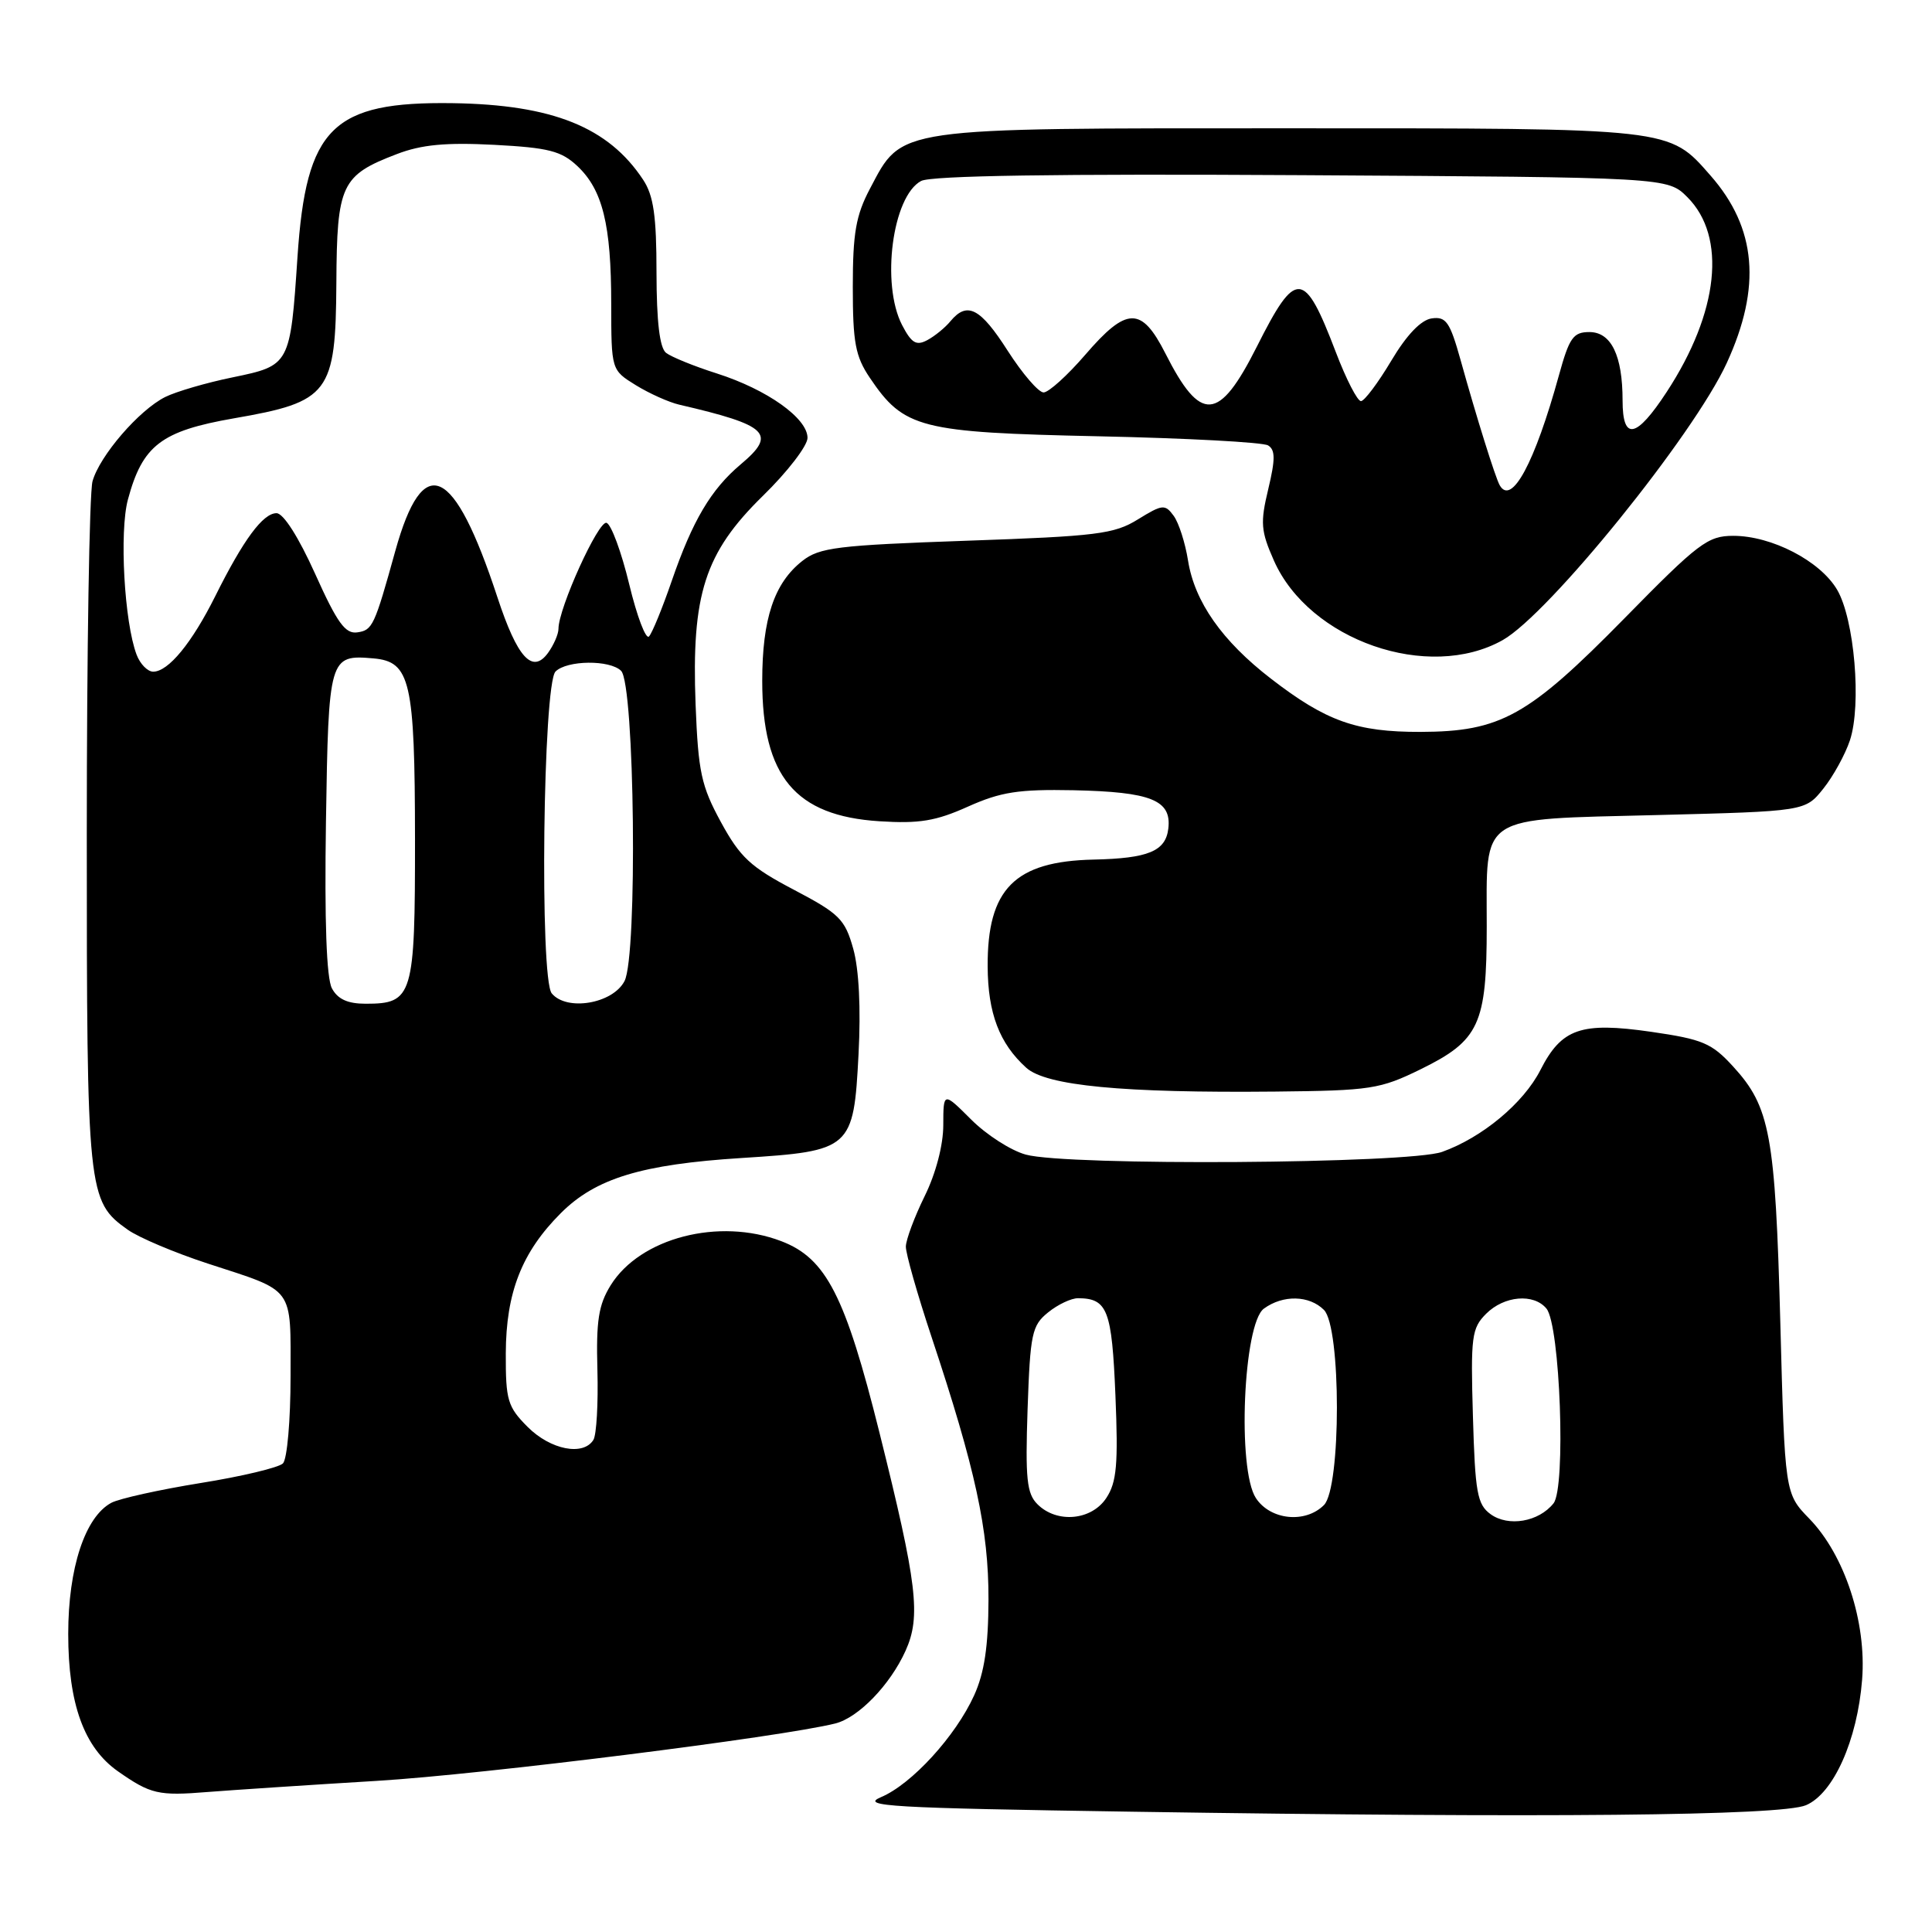<?xml version="1.0" encoding="UTF-8" standalone="no"?>
<!DOCTYPE svg PUBLIC "-//W3C//DTD SVG 1.1//EN" "http://www.w3.org/Graphics/SVG/1.1/DTD/svg11.dtd" >
<svg xmlns="http://www.w3.org/2000/svg" xmlns:xlink="http://www.w3.org/1999/xlink" version="1.1" viewBox="0 0 256 256">
 <g >
 <path fill="currentColor"
d=" M 239.30 239.20 C 242.95 237.65 246.11 230.58 246.74 222.56 C 247.34 214.94 244.43 206.07 239.76 201.25 C 236.50 197.90 236.50 197.90 235.90 175.20 C 235.23 150.36 234.55 146.67 229.65 141.32 C 226.81 138.21 225.61 137.71 218.79 136.72 C 209.49 135.38 206.92 136.27 204.11 141.79 C 201.87 146.18 196.40 150.73 191.09 152.63 C 186.68 154.21 141.36 154.51 135.92 152.99 C 133.94 152.45 130.68 150.35 128.67 148.33 C 125.00 144.67 125.00 144.67 124.99 149.08 C 124.99 151.74 124.00 155.50 122.52 158.50 C 121.17 161.25 120.05 164.25 120.03 165.17 C 120.01 166.08 121.55 171.48 123.44 177.17 C 129.26 194.67 131.00 202.69 130.98 211.94 C 130.96 218.14 130.44 221.64 129.08 224.64 C 126.62 230.06 120.80 236.42 116.74 238.13 C 113.89 239.34 117.89 239.57 150.00 240.06 C 204.77 240.90 236.00 240.60 239.30 239.20 Z  M 50.00 235.97 C 64.02 235.12 103.47 230.17 110.68 228.37 C 113.76 227.59 117.94 223.27 119.99 218.74 C 122.05 214.18 121.54 209.92 116.54 189.86 C 112.01 171.69 109.47 166.73 103.52 164.46 C 95.28 161.31 84.83 164.01 80.92 170.30 C 79.31 172.90 78.98 175.00 79.16 181.54 C 79.28 185.96 79.04 190.12 78.63 190.79 C 77.29 192.96 72.95 192.11 69.92 189.08 C 67.26 186.41 67.00 185.55 67.02 179.33 C 67.05 171.26 69.14 165.92 74.31 160.75 C 78.93 156.13 85.01 154.28 98.29 153.44 C 112.81 152.52 113.11 152.25 113.76 139.70 C 114.08 133.64 113.82 128.43 113.06 125.72 C 111.96 121.79 111.23 121.07 105.18 117.89 C 99.46 114.89 98.07 113.60 95.53 108.94 C 92.92 104.15 92.52 102.30 92.17 93.38 C 91.61 78.74 93.38 73.25 101.08 65.71 C 104.34 62.53 107.00 59.07 107.00 58.02 C 107.00 55.42 101.66 51.62 95.00 49.49 C 91.97 48.53 88.94 47.29 88.25 46.75 C 87.41 46.08 87.00 42.63 86.99 36.13 C 86.99 28.61 86.60 25.91 85.22 23.82 C 80.62 16.85 73.22 13.87 60.00 13.67 C 44.05 13.44 40.57 16.87 39.42 34.02 C 38.46 48.38 38.43 48.43 30.83 50.00 C 27.35 50.71 23.33 51.89 21.90 52.60 C 18.43 54.33 13.21 60.38 12.26 63.77 C 11.84 65.27 11.50 86.30 11.50 110.50 C 11.50 158.15 11.60 159.16 16.92 162.94 C 18.38 163.98 23.16 166.00 27.54 167.43 C 39.15 171.22 38.50 170.32 38.50 182.41 C 38.50 188.18 38.05 193.35 37.49 193.91 C 36.94 194.46 32.02 195.64 26.57 196.51 C 21.13 197.39 15.80 198.57 14.75 199.13 C 11.27 201.00 9.04 207.77 9.04 216.50 C 9.04 225.77 11.14 231.56 15.63 234.71 C 19.96 237.74 20.99 237.98 27.50 237.45 C 30.80 237.19 40.92 236.52 50.00 235.97 Z  M 188.27 141.67 C 196.02 137.86 197.00 135.73 197.00 122.74 C 197.00 107.74 195.67 108.61 219.51 108.00 C 239.20 107.50 239.20 107.50 241.60 104.50 C 242.92 102.85 244.50 99.97 245.12 98.11 C 246.69 93.39 245.72 82.02 243.42 78.13 C 241.17 74.32 234.76 71.00 229.67 71.00 C 226.29 71.00 225.06 71.93 215.24 81.94 C 202.50 94.91 198.84 96.95 188.22 96.98 C 179.74 97.00 175.73 95.58 168.41 89.93 C 161.93 84.93 158.29 79.74 157.42 74.27 C 157.05 71.94 156.20 69.28 155.52 68.35 C 154.37 66.78 154.03 66.82 150.78 68.82 C 147.64 70.77 145.34 71.05 128.08 71.65 C 110.95 72.25 108.58 72.54 106.31 74.33 C 102.58 77.26 101.00 81.99 101.00 90.22 C 101.00 102.88 105.37 108.11 116.52 108.82 C 121.80 109.16 124.02 108.79 128.26 106.88 C 132.62 104.93 134.97 104.57 142.22 104.71 C 152.53 104.93 155.25 106.02 154.81 109.78 C 154.46 112.79 152.16 113.74 144.90 113.90 C 134.45 114.13 130.82 117.79 130.87 128.05 C 130.90 134.26 132.42 138.26 135.98 141.48 C 138.62 143.87 148.75 144.84 169.00 144.64 C 181.65 144.51 182.86 144.32 188.27 141.67 Z  M 199.11 84.82 C 205.23 81.38 224.40 57.67 228.80 48.11 C 233.43 38.04 232.75 30.21 226.66 23.27 C 221.09 16.92 221.81 17.00 170.77 17.00 C 118.19 17.00 119.62 16.79 115.27 25.01 C 113.41 28.53 113.00 30.89 113.00 38.01 C 113.00 45.37 113.34 47.22 115.25 50.05 C 119.78 56.77 121.87 57.30 145.55 57.81 C 157.24 58.06 167.35 58.60 168.03 59.02 C 168.99 59.61 169.00 60.85 168.05 64.81 C 166.98 69.27 167.06 70.35 168.80 74.28 C 173.48 84.86 189.27 90.35 199.11 84.82 Z  M 197.50 200.63 C 195.74 199.34 195.46 197.79 195.17 187.67 C 194.86 177.10 195.00 176.00 196.92 174.08 C 199.31 171.69 203.22 171.35 204.91 173.39 C 206.73 175.58 207.51 197.11 205.85 199.20 C 203.89 201.66 199.86 202.35 197.50 200.63 Z  M 137.47 199.32 C 136.05 197.91 135.85 195.94 136.16 186.72 C 136.51 176.70 136.73 175.63 138.88 173.90 C 140.17 172.85 141.96 172.01 142.86 172.02 C 146.75 172.05 147.33 173.56 147.80 184.90 C 148.18 194.03 147.97 196.40 146.60 198.48 C 144.65 201.47 140.04 201.89 137.47 199.32 Z  M 166.41 198.50 C 163.92 194.70 164.74 175.40 167.47 173.40 C 170.00 171.55 173.48 171.62 175.43 173.57 C 177.72 175.86 177.72 197.14 175.43 199.43 C 172.96 201.90 168.32 201.42 166.41 198.50 Z  M 43.98 130.96 C 43.26 129.62 42.99 122.05 43.19 108.92 C 43.53 87.05 43.62 86.73 49.48 87.24 C 54.38 87.67 54.97 90.23 54.99 111.18 C 55.00 132.02 54.71 133.00 48.46 133.00 C 46.07 133.00 44.75 132.40 43.98 130.96 Z  M 73.11 131.63 C 71.49 129.68 71.95 90.64 73.61 88.98 C 75.13 87.47 80.81 87.41 82.30 88.89 C 84.10 90.69 84.50 126.65 82.75 130.00 C 81.19 133.00 75.10 134.03 73.11 131.63 Z  M 18.10 86.75 C 16.47 82.45 15.80 70.46 16.95 66.19 C 18.88 59.01 21.36 57.11 31.00 55.43 C 43.65 53.24 44.48 52.14 44.57 37.51 C 44.64 24.44 45.21 23.23 52.60 20.41 C 55.86 19.16 59.08 18.86 65.47 19.19 C 72.68 19.57 74.37 20.00 76.50 22.00 C 79.85 25.15 80.99 29.76 80.99 40.26 C 81.00 49.03 81.00 49.03 84.25 51.04 C 86.04 52.14 88.62 53.30 90.00 53.62 C 101.81 56.36 102.97 57.48 98.16 61.52 C 94.20 64.85 91.76 68.99 89.00 77.00 C 87.77 80.58 86.42 83.87 86.00 84.33 C 85.58 84.79 84.40 81.67 83.37 77.40 C 82.34 73.14 80.99 69.48 80.37 69.28 C 79.30 68.93 74.00 80.60 74.00 83.32 C 74.00 84.03 73.37 85.47 72.61 86.52 C 70.54 89.35 68.55 87.16 65.92 79.17 C 60.14 61.59 56.07 59.74 52.38 73.00 C 49.62 82.96 49.36 83.50 47.36 83.79 C 45.76 84.03 44.69 82.56 41.76 76.04 C 39.56 71.16 37.55 68.00 36.64 68.00 C 34.84 68.00 32.24 71.53 28.52 79.00 C 25.43 85.19 22.31 89.00 20.30 89.00 C 19.56 89.00 18.57 87.99 18.10 86.75 Z  M 198.72 64.30 C 198.15 63.30 195.65 55.32 193.53 47.69 C 192.12 42.65 191.61 41.92 189.71 42.19 C 188.29 42.39 186.39 44.37 184.35 47.80 C 182.61 50.72 180.80 53.13 180.34 53.15 C 179.88 53.18 178.37 50.25 177.00 46.65 C 172.81 35.68 171.73 35.61 166.53 45.95 C 161.51 55.91 159.10 56.08 154.41 46.81 C 151.25 40.59 149.30 40.62 143.81 47.00 C 141.44 49.75 138.95 52.00 138.28 52.00 C 137.61 52.00 135.48 49.52 133.54 46.50 C 129.90 40.80 128.16 39.90 125.95 42.55 C 125.25 43.41 123.86 44.54 122.87 45.07 C 121.41 45.85 120.78 45.47 119.53 43.07 C 116.72 37.63 118.25 26.01 122.05 23.98 C 123.36 23.27 140.05 23.02 172.48 23.21 C 220.96 23.50 220.96 23.50 223.59 26.13 C 228.82 31.37 227.76 41.37 220.85 51.93 C 216.81 58.11 215.00 58.46 215.00 53.07 C 215.00 47.10 213.49 44.00 210.60 44.00 C 208.46 44.00 207.94 44.74 206.56 49.75 C 203.36 61.35 200.29 67.05 198.72 64.30 Z "/>
</g>
</svg>